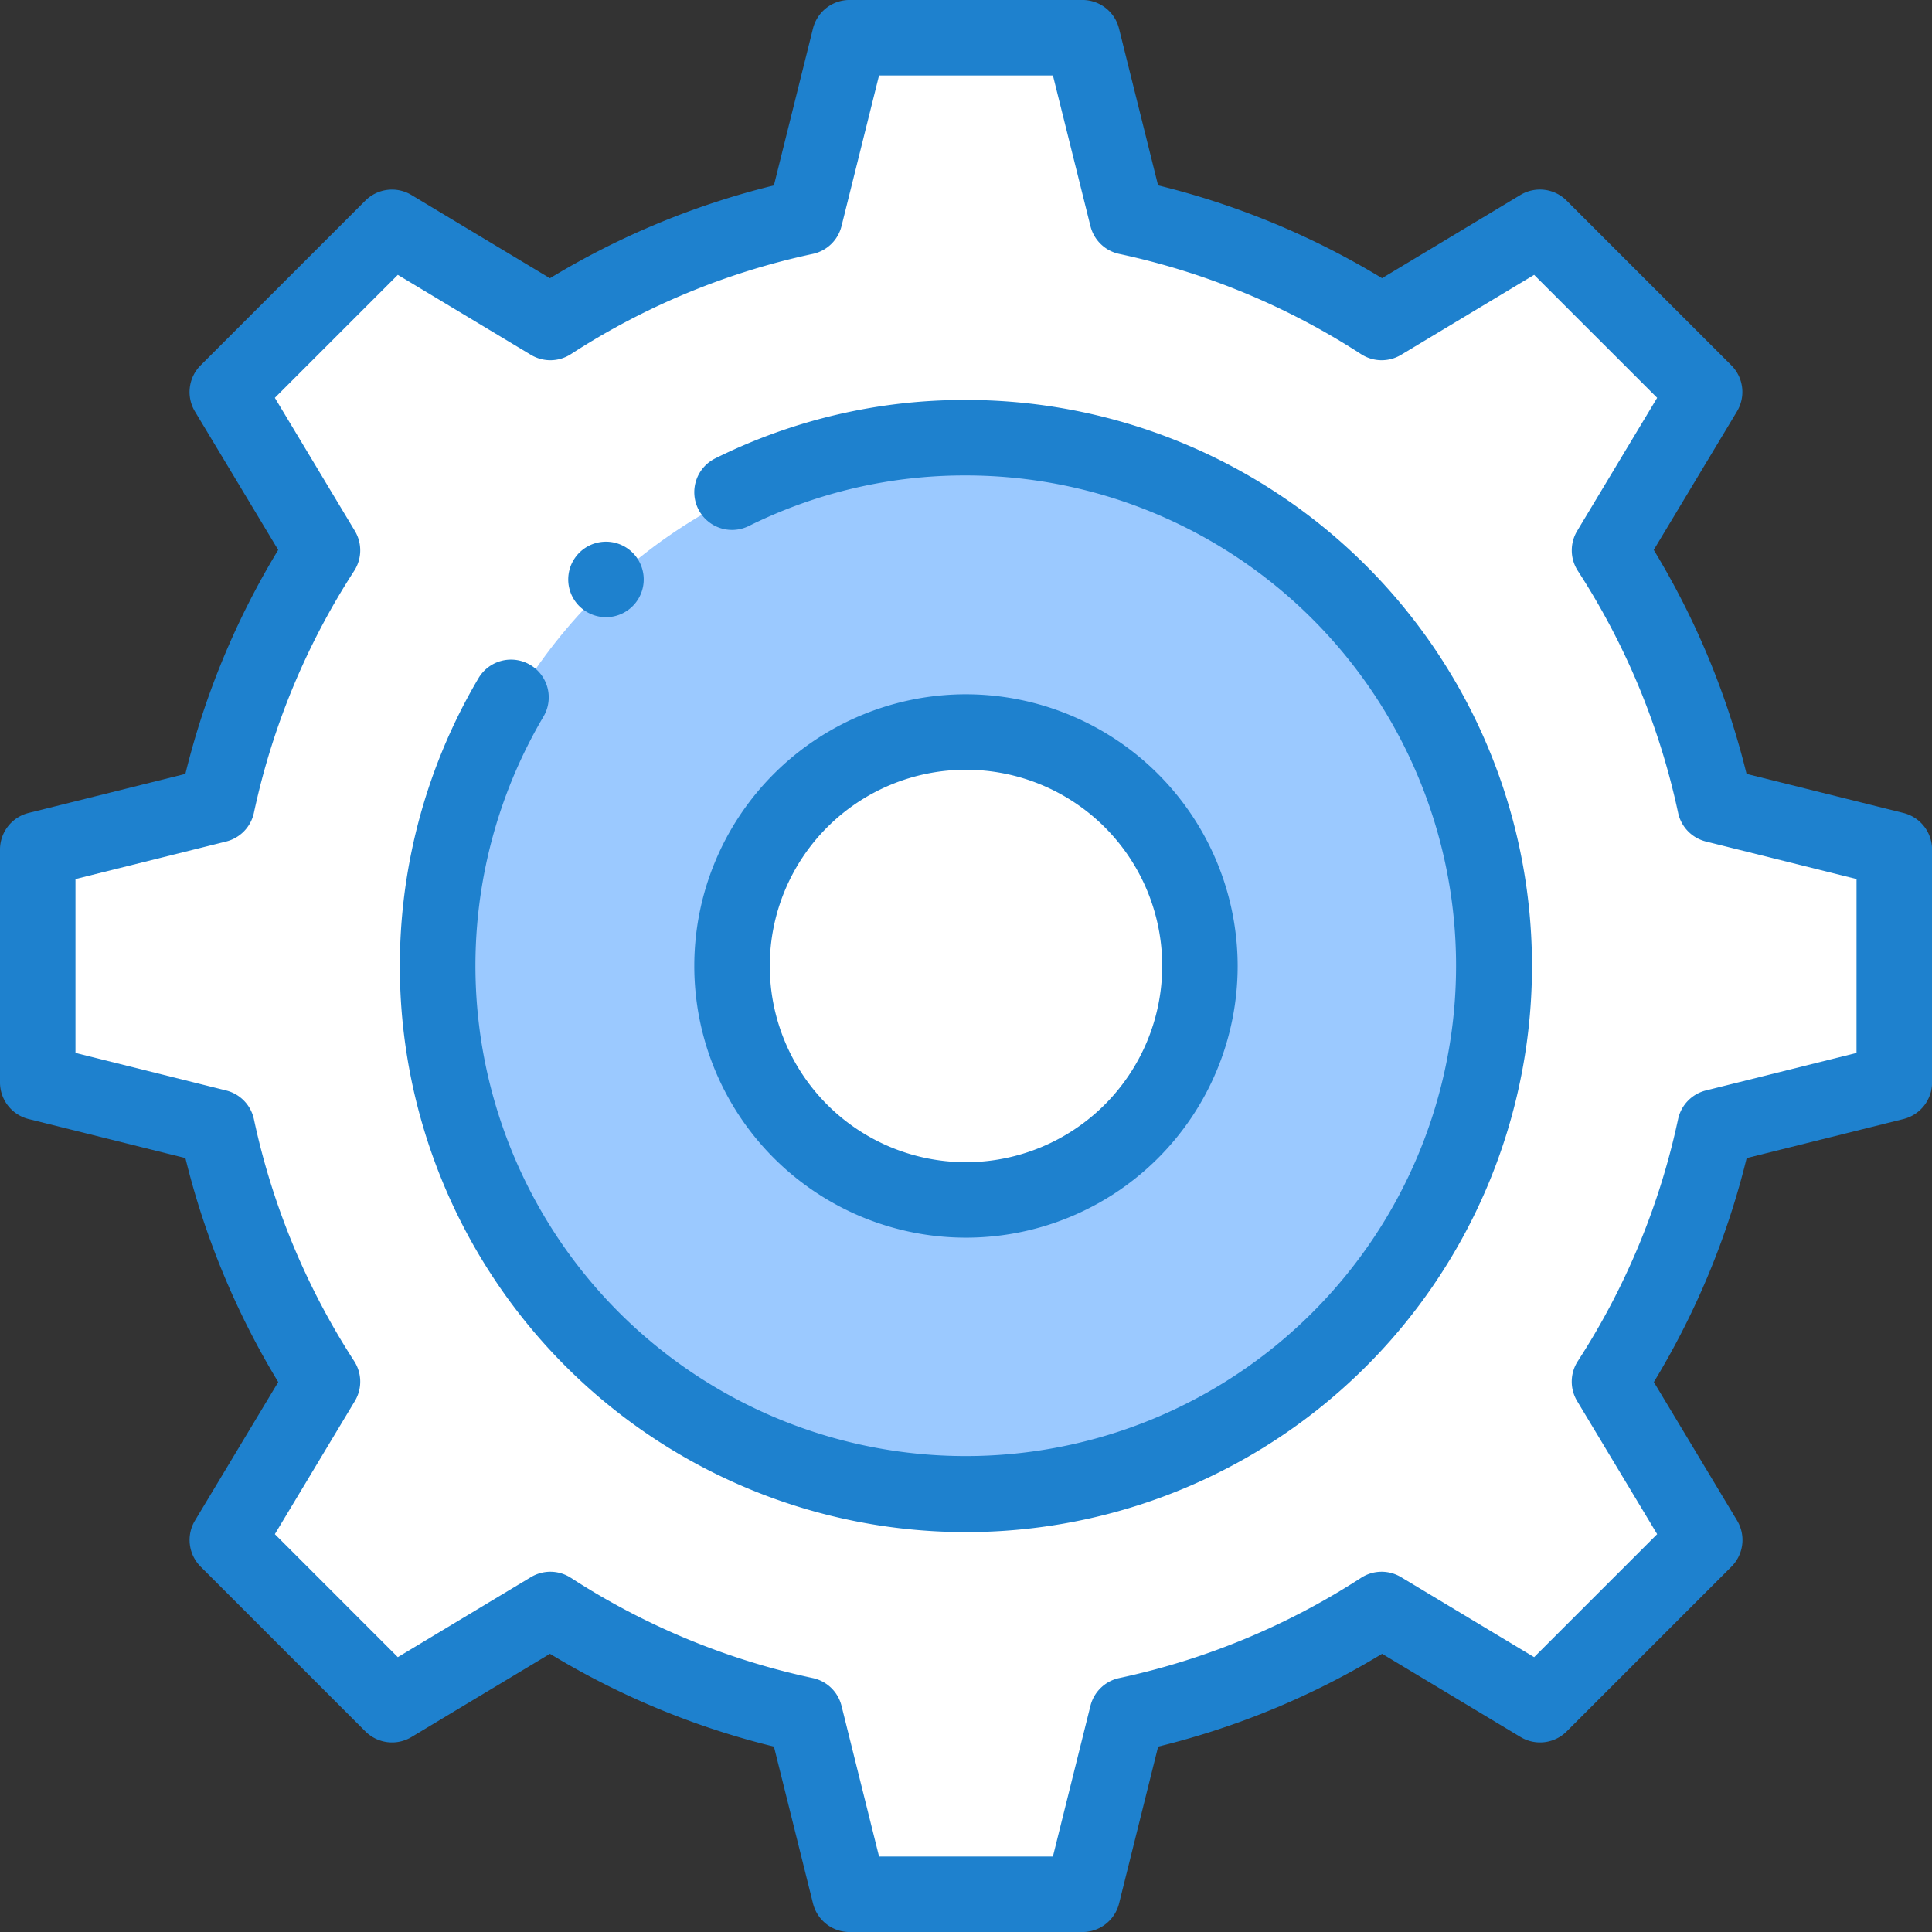 <svg xmlns="http://www.w3.org/2000/svg" width="192.365" height="192.364" viewBox="0 0 192.365 192.364">
  <rect x="0" y="0" width="192.365" height="192.364" fill="#333333" stroke="none"/>
  <g id="Property_master_icon" transform="translate(-590 -414)">
    <g id="settings_1_" data-name="settings (1)" transform="translate(590 413.998)">
      <path id="Path_83" data-name="Path 83" d="M194.849,114.019V90.835L177,86.388a75.825,75.825,0,0,0-10.5-25.347l9.477-15.765-16.4-16.4-15.765,9.477a75.833,75.833,0,0,0-25.347-10.5L114.017,10H90.833l-4.447,17.85a75.826,75.826,0,0,0-25.347,10.5L45.273,28.88l-16.4,16.4L38.354,61.04a75.833,75.833,0,0,0-10.5,25.347L10,90.834v23.184l17.85,4.447a75.825,75.825,0,0,0,10.5,25.347l-9.477,15.765,16.4,16.4L61.038,166.5A75.833,75.833,0,0,0,86.386,177l4.447,17.851h23.184L118.463,177a75.825,75.825,0,0,0,25.347-10.5l15.765,9.477,16.4-16.4-9.477-15.765A75.833,75.833,0,0,0,177,118.466Z" transform="translate(-6.243 -6.243)" fill="#fff"/>
      <circle id="Ellipse_8" data-name="Ellipse 8" cx="52.5" cy="52.5" r="52.5" transform="translate(44 44.002)" fill="#9bc9ff"/>
      <circle id="Ellipse_9" data-name="Ellipse 9" cx="23" cy="23" r="23" transform="translate(73 73.002)" fill="#fff"/>
      <path id="Path_84" data-name="Path 84" d="M189.514,80.946,173.9,77.056a79.258,79.258,0,0,0-9.241-22.3l8.289-13.789a3.757,3.757,0,0,0-.564-4.592l-16.4-16.4a3.757,3.757,0,0,0-4.592-.564L137.608,27.7a79.254,79.254,0,0,0-22.3-9.241L111.419,2.851A3.757,3.757,0,0,0,107.774,0H84.59a3.758,3.758,0,0,0-3.646,2.849L77.055,18.464a79.271,79.271,0,0,0-22.3,9.241L40.966,19.416a3.756,3.756,0,0,0-4.592.564l-16.4,16.4a3.757,3.757,0,0,0-.564,4.592L27.7,54.757a79.254,79.254,0,0,0-9.241,22.3L2.849,80.946A3.757,3.757,0,0,0,0,84.592v23.184a3.758,3.758,0,0,0,2.849,3.646l15.613,3.889a79.249,79.249,0,0,0,9.241,22.3L19.414,151.4a3.757,3.757,0,0,0,.564,4.592l16.4,16.4a3.757,3.757,0,0,0,4.592.564l13.789-8.289a79.275,79.275,0,0,0,22.3,9.241l3.889,15.613a3.757,3.757,0,0,0,3.646,2.849h23.184a3.758,3.758,0,0,0,3.646-2.849l3.89-15.613a79.257,79.257,0,0,0,22.3-9.241l13.789,8.289a3.757,3.757,0,0,0,4.592-.564l16.4-16.4a3.757,3.757,0,0,0,.564-4.592l-8.289-13.789a79.259,79.259,0,0,0,9.241-22.3l15.613-3.889a3.757,3.757,0,0,0,2.849-3.646V84.591A3.76,3.76,0,0,0,189.514,80.946Zm-4.665,23.894-15,3.737a3.756,3.756,0,0,0-2.766,2.859,71.865,71.865,0,0,1-9.984,24.092,3.757,3.757,0,0,0-.066,3.977L165,152.754,152.752,165,139.5,157.034a3.756,3.756,0,0,0-3.977.066,71.867,71.867,0,0,1-24.092,9.984,3.756,3.756,0,0,0-2.859,2.766l-3.737,15H87.526l-3.737-15a3.756,3.756,0,0,0-2.859-2.766A71.864,71.864,0,0,1,56.837,157.1a3.756,3.756,0,0,0-3.977-.066L39.611,165,27.367,152.754l7.964-13.249a3.757,3.757,0,0,0-.066-3.977,71.865,71.865,0,0,1-9.984-24.092,3.756,3.756,0,0,0-2.766-2.859l-15-3.738V87.528l15-3.737a3.757,3.757,0,0,0,2.766-2.859,71.865,71.865,0,0,1,9.984-24.092,3.757,3.757,0,0,0,.066-3.977L27.367,39.613,39.611,27.369,52.86,35.333a3.757,3.757,0,0,0,3.977-.066,71.859,71.859,0,0,1,24.092-9.984,3.756,3.756,0,0,0,2.859-2.766l3.737-15h17.312l3.737,15a3.757,3.757,0,0,0,2.859,2.766,71.865,71.865,0,0,1,24.092,9.984,3.757,3.757,0,0,0,3.977.066l13.249-7.964L165,39.613l-7.964,13.249a3.757,3.757,0,0,0,.066,3.977,71.865,71.865,0,0,1,9.984,24.092,3.756,3.756,0,0,0,2.766,2.859l15,3.737Z" fill="#1e81ce"/>
      <path id="Path_85" data-name="Path 85" d="M162.356,106a55.8,55.8,0,0,0-24.961,5.816,3.757,3.757,0,0,0,3.332,6.735,48.355,48.355,0,0,1,21.628-5.036,48.82,48.82,0,1,1-42.068,24.01,3.757,3.757,0,1,0-6.467-3.827A56.363,56.363,0,1,0,162.356,106Z" transform="translate(-66.175 -66.175)" fill="#1e81ce"/>
      <path id="Path_86" data-name="Path 86" d="M211.051,184A27.051,27.051,0,1,0,238.1,211.053,27.082,27.082,0,0,0,211.051,184Zm0,46.588a19.537,19.537,0,1,1,19.537-19.537A19.559,19.559,0,0,1,211.051,230.59Z" transform="translate(-114.869 -114.869)" fill="#1e81ce"/>
      <path id="Path_87" data-name="Path 87" d="M154.347,151.076a3.758,3.758,0,1,0-2.656-1.1A3.786,3.786,0,0,0,154.347,151.076Z" transform="translate(-94.012 -89.623)" fill="#1e81ce"/>
    </g>
  </g>
</svg>
